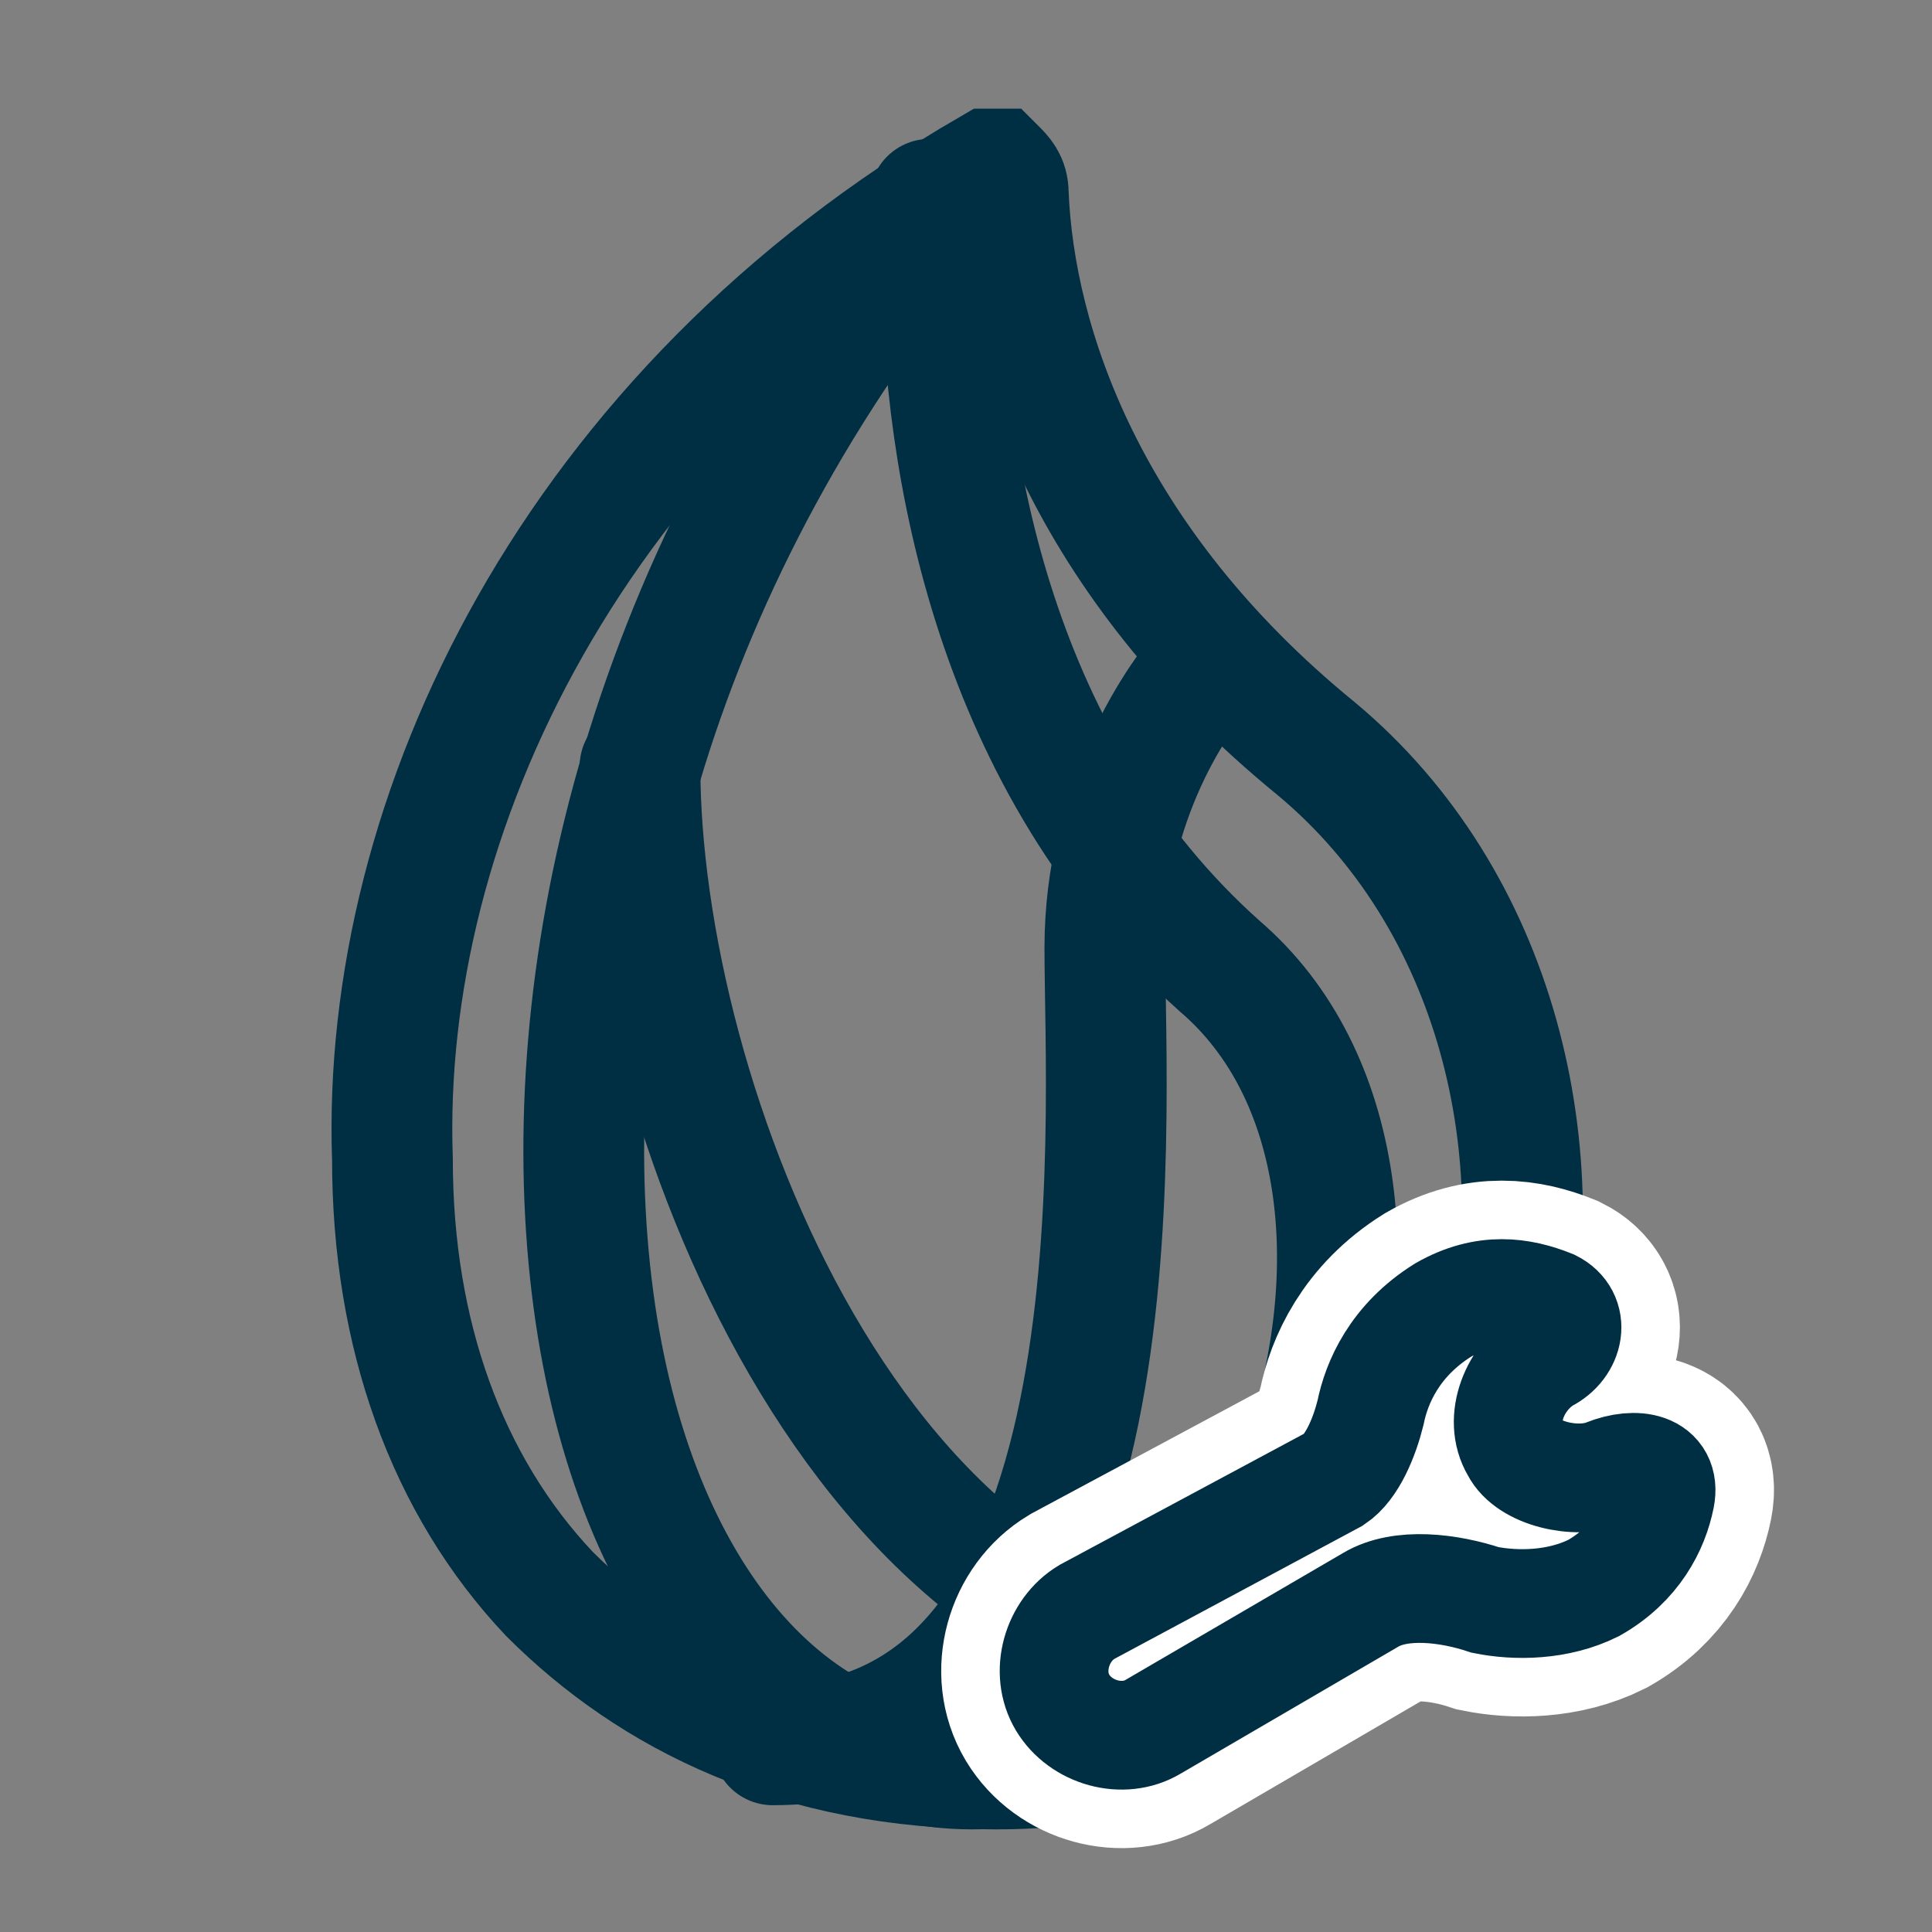 <?xml version="1.0" encoding="utf-8"?>
<!-- Generator: Adobe Illustrator 25.0.0, SVG Export Plug-In . SVG Version: 6.00 Build 0)  -->
<svg version="1.1" id="Layer_1" xmlns="http://www.w3.org/2000/svg" xmlns:xlink="http://www.w3.org/1999/xlink" x="0px" y="0px"
	 viewBox="0 0 32 32" style="enable-background:new 0 0 32 32;" xml:space="preserve">
<rect x="0" y="0" width="32" height="32" fill="#808080" stroke="none"/>
<style type="text/css">
	.st0{fill:none;stroke:#002E42;stroke-width:2;stroke-linecap:round;}
	.st1{fill:#FFFFFF;stroke:#FFFFFF;stroke-width:3.74;stroke-linecap:round;}
	.st2{fill:#FFFFFF;stroke:#002E42;stroke-width:1.801;stroke-linecap:round;}
</style>
<path class="st0" d="M16.5,29.3c-3.3,0-5.7-1.2-7.4-2.9c-1.7-1.8-2.6-4.3-2.6-7.2c-0.2-5.7,3-12.4,9.9-16.4c0,0,0,0,0,0
	c0,0,0,0,0.1,0c0.1,0.1,0.2,0.2,0.2,0.4c0.1,2.5,1.3,6.1,5.1,9.2c3,2.5,4,6.7,3.1,10.4C23.8,26.4,21.1,29.3,16.5,29.3z"/>
<path class="st0" d="M16.1,29.3c-3.1,0-5.7-3-6.3-8C9.2,16.3,10.6,9.8,15.2,4c0.1-0.2,0.3-0.3,0.3-0.4c0,0.2,0.1,0.4,0.1,0.7
	c0,3.4,0.9,8.4,4.6,11.7c2.1,1.8,2.4,5.1,1.4,8.1C20.6,27.1,18.4,29.3,16.1,29.3z M15.4,3.3C15.4,3.3,15.4,3.3,15.4,3.3
	C15.4,3.3,15.4,3.3,15.4,3.3z"/>
<path class="st0" d="M10.6,12.7c0,5.5,3.6,15,10.6,15"/>
<path class="st0" d="M20.1,10.9c-0.6,0.6-1.8,2.4-1.8,4.8c0,2.9,0.7,13.2-5.5,13.2"/>
<g>
	<path class="st1" d="M25.1,24c-0.3-0.5,0-1.2,0.5-1.5c0.4-0.2,0.5-0.7,0.1-0.9c-0.5-0.2-1.1-0.3-1.8,0.1c-0.8,0.5-1.1,1.2-1.2,1.7
		c-0.1,0.4-0.3,0.9-0.6,1.1L18,26.7c-0.5,0.3-0.7,1-0.4,1.5c0.3,0.5,1,0.7,1.5,0.4l3.6-2.1c0.5-0.3,1.3-0.2,1.9,0
		c0.5,0.1,1.2,0.1,1.8-0.2c0.7-0.4,1-1,1.1-1.5c0.1-0.5-0.4-0.6-0.9-0.4C26.1,24.6,25.3,24.4,25.1,24z"/>
	<path class="st2" d="M25.1,24c-0.3-0.5,0-1.2,0.5-1.5c0.4-0.2,0.5-0.7,0.1-0.9c-0.5-0.2-1.1-0.3-1.8,0.1c-0.8,0.5-1.1,1.2-1.2,1.7
		c-0.1,0.4-0.3,0.9-0.6,1.1L18,26.7c-0.5,0.3-0.7,1-0.4,1.5c0.3,0.5,1,0.7,1.5,0.4l3.6-2.1c0.5-0.3,1.3-0.2,1.9,0
		c0.5,0.1,1.2,0.1,1.8-0.2c0.7-0.4,1-1,1.1-1.5c0.1-0.5-0.4-0.6-0.9-0.4C26.1,24.6,25.3,24.4,25.1,24z"/>
</g>
</svg>
